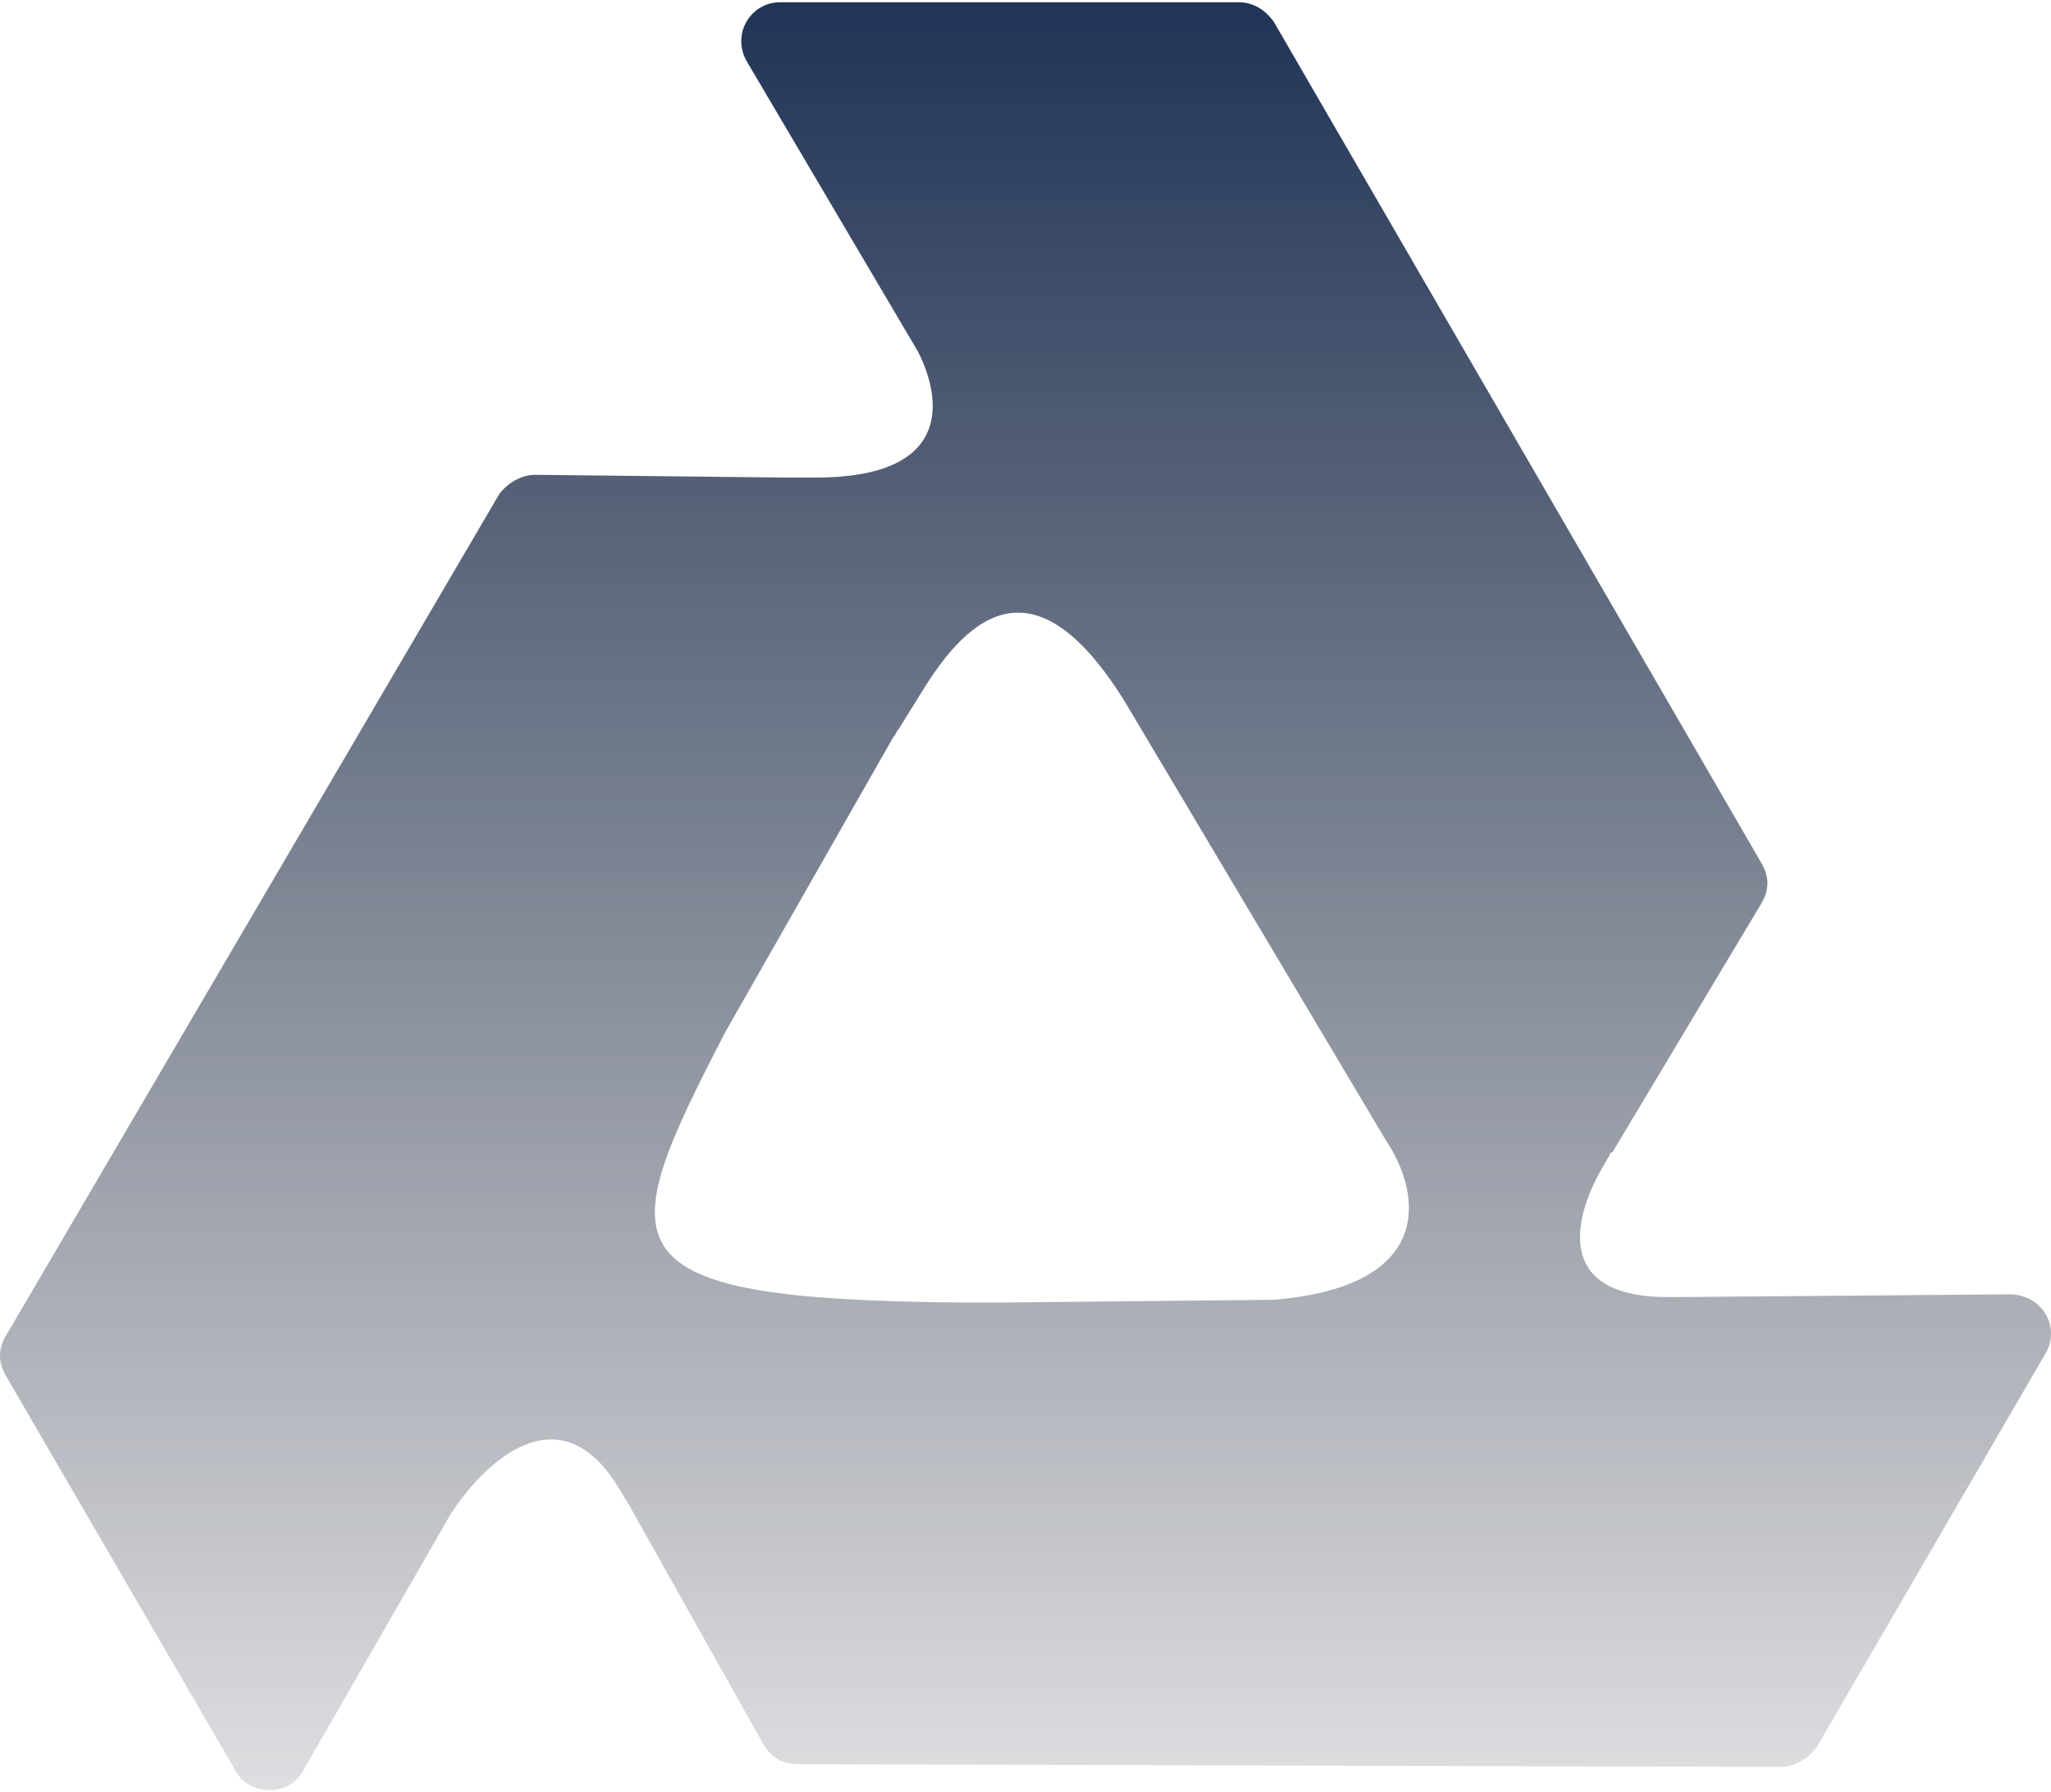 <svg width="894" height="781" viewBox="0 0 894 781" fill="none" xmlns="http://www.w3.org/2000/svg">
<g clip-path="url(#clip0_1162_15907)">
<path d="M875.761 564.102L731.652 565.293C730.451 565.293 729.251 565.293 726.849 565.293C680.013 565.293 684.817 534.338 696.826 511.718L701.63 503.384C701.63 503.384 701.63 502.193 702.831 502.193L767.679 393.852C771.282 387.899 771.282 381.946 767.679 375.993L555.119 9.3C551.516 4.538 546.713 0.966 539.507 0.966H340.157C326.947 0.966 318.54 15.253 325.746 27.158L400.202 153.358C411.01 174.788 414.613 208.124 355.769 208.124C350.965 208.124 346.161 208.124 341.358 208.124L233.276 206.933C227.271 206.933 221.267 210.505 217.664 215.267L2.702 581.961C-0.901 587.914 -0.901 593.866 2.702 599.819L102.377 771.26C108.382 783.166 126.395 783.166 132.4 771.26L196.048 660.538C210.459 637.917 244.084 604.582 270.504 649.823C271.705 652.204 272.906 653.395 274.107 655.776L332.951 760.545C336.554 766.498 341.358 768.879 348.563 768.879L776.086 770.07C782.09 770.07 788.095 766.498 791.698 761.736L891.373 590.295C898.579 578.389 890.172 564.102 875.761 564.102ZM604.356 497.431C618.767 518.861 627.174 560.531 555.119 566.484L436.229 567.674C431.426 567.674 426.622 567.674 420.617 567.674C260.897 566.484 266.902 545.053 316.139 449.808L389.394 321.227C390.595 320.037 390.595 318.846 391.796 317.656L401.403 302.178C423.019 266.462 451.841 243.841 490.27 305.75L604.356 497.431Z" fill="url(#paint0_linear_1162_15907)" style="mix-blend-mode:color-dodge"/>
</g>
<defs>
<linearGradient id="paint0_linear_1162_15907" x1="447" y1="0.966" x2="447" y2="780.19" gradientUnits="userSpaceOnUse">
<stop stop-color="#203457"/>
<stop offset="1" stop-color="#222837" stop-opacity="0.15"/>
</linearGradient>
<clipPath id="clip0_1162_15907">
<rect width="894" height="779.224" fill="white" transform="translate(0 0.966)"/>
</clipPath>
</defs>
</svg>
